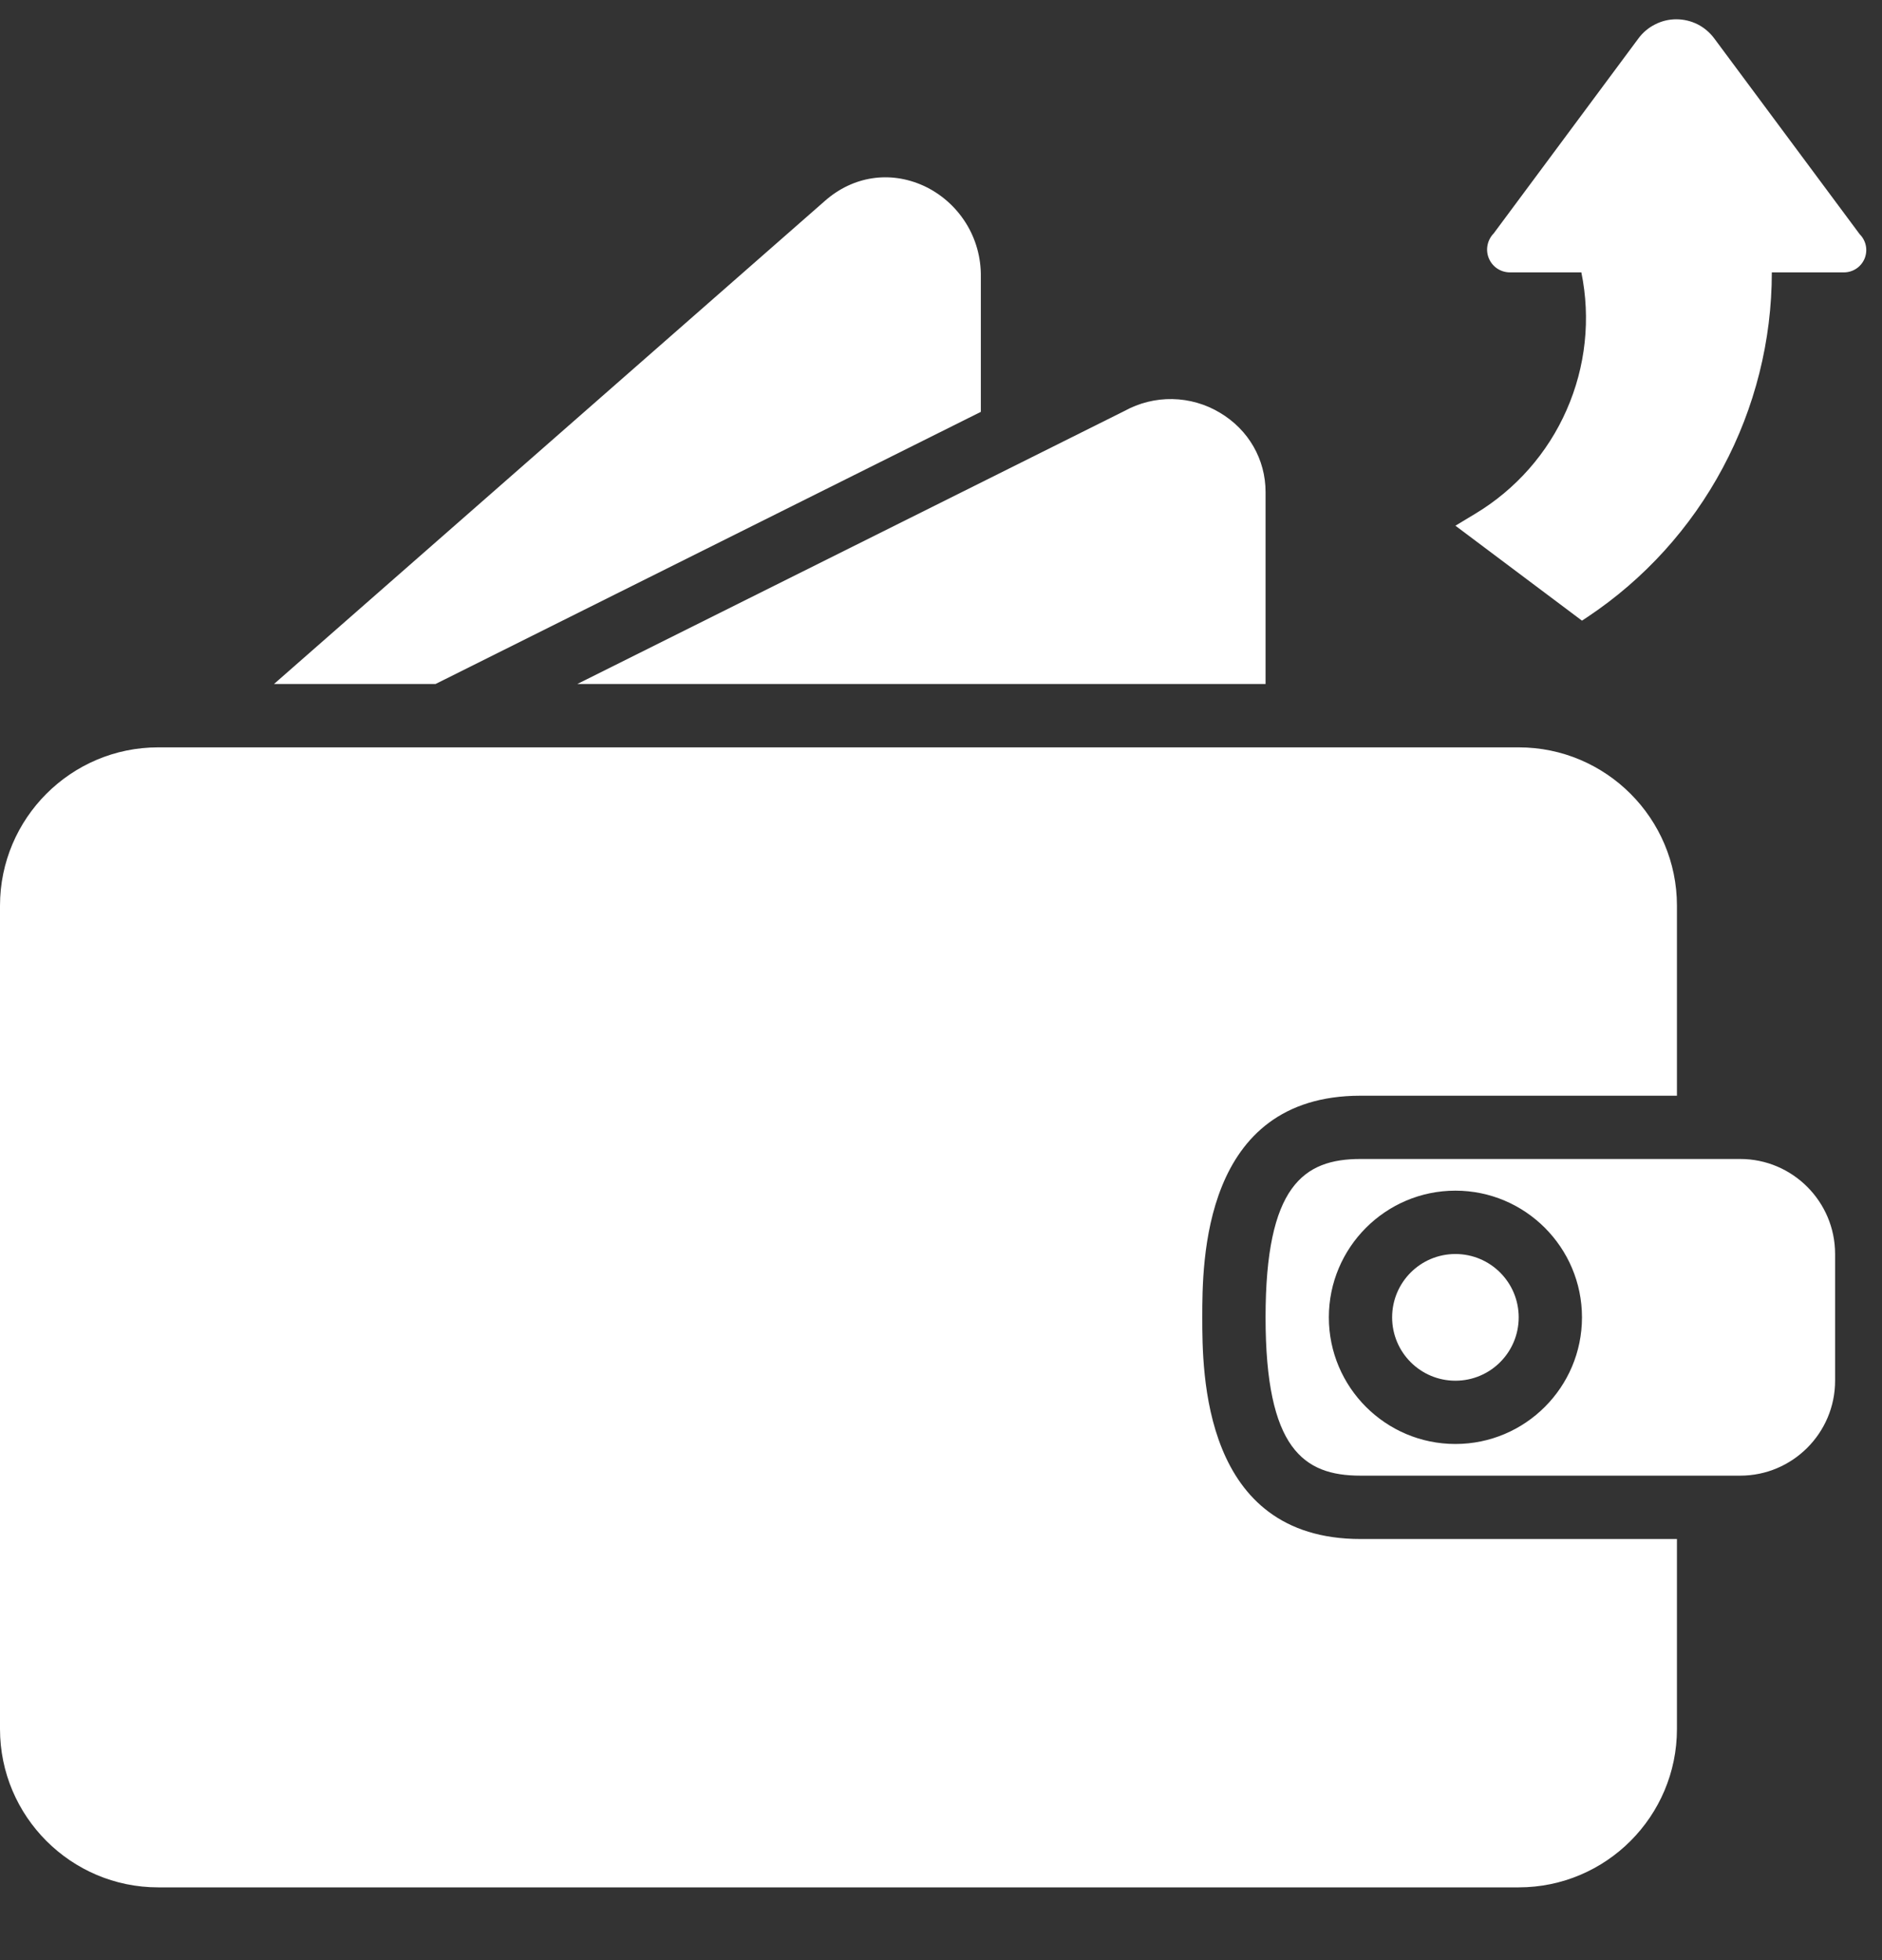 <svg width="24" height="25" viewBox="0 0 24 25" fill="none" xmlns="http://www.w3.org/2000/svg">
<rect x="0" y="0" width="24" height="25" fill="#333333" stroke="none"/>
<path d="M15.332 16.802C15.332 16.103 15.332 13.975 17.35 13.975H21.385V11.552C21.385 10.438 20.48 9.532 19.367 9.532H2.017C0.905 9.532 0 10.438 0 11.552V22.052C0 23.166 0.905 24.072 2.017 24.072H19.367C20.48 24.072 21.385 23.166 21.385 22.052V19.629H17.35C15.332 19.629 15.332 17.501 15.332 16.802ZM16.139 8.724V6.276C16.139 5.859 15.922 5.481 15.557 5.264C15.374 5.154 15.165 5.094 14.951 5.09C14.737 5.086 14.526 5.139 14.339 5.242L7.362 8.724H16.139Z" fill="white"/>
<path d="M18.56 17.61C19.006 17.61 19.367 17.248 19.367 16.802C19.367 16.356 19.006 15.994 18.56 15.994C18.114 15.994 17.753 16.356 17.753 16.802C17.753 17.248 18.114 17.61 18.56 17.61Z" fill="white"/>
<path d="M12.508 5.253V3.534C12.512 3.29 12.446 3.049 12.316 2.843C12.186 2.636 11.999 2.471 11.777 2.369C11.349 2.175 10.879 2.246 10.521 2.561L3.494 8.724H5.554L12.508 5.253ZM22.192 14.782H17.35C16.623 14.782 16.139 15.126 16.139 16.802C16.139 18.477 16.623 18.821 17.35 18.821H22.192C22.859 18.821 23.402 18.277 23.402 17.61V15.994C23.402 15.326 22.859 14.782 22.192 14.782ZM18.56 18.417C17.67 18.417 16.946 17.693 16.946 16.802C16.946 15.911 17.67 15.186 18.56 15.186C19.45 15.186 20.174 15.911 20.174 16.802C20.174 17.693 19.45 18.417 18.56 18.417ZM23.716 2.988L21.86 0.489C21.804 0.414 21.731 0.352 21.648 0.31C21.564 0.268 21.471 0.246 21.377 0.246C21.283 0.246 21.191 0.268 21.107 0.311C21.023 0.353 20.95 0.414 20.894 0.49L19.049 2.976C19.009 3.017 18.981 3.069 18.97 3.125C18.958 3.182 18.964 3.241 18.986 3.294C19.008 3.347 19.045 3.393 19.093 3.425C19.141 3.457 19.198 3.474 19.255 3.474H20.166C20.287 4.064 20.221 4.678 19.978 5.229C19.736 5.781 19.328 6.243 18.812 6.553L18.56 6.705L20.174 7.916L20.245 7.869C20.968 7.387 21.561 6.733 21.97 5.966C22.38 5.2 22.595 4.343 22.595 3.474H23.515C23.572 3.474 23.626 3.457 23.673 3.426C23.72 3.395 23.756 3.35 23.778 3.298C23.799 3.246 23.805 3.189 23.794 3.134C23.783 3.079 23.756 3.028 23.716 2.988Z" fill="white"/>
</svg>
